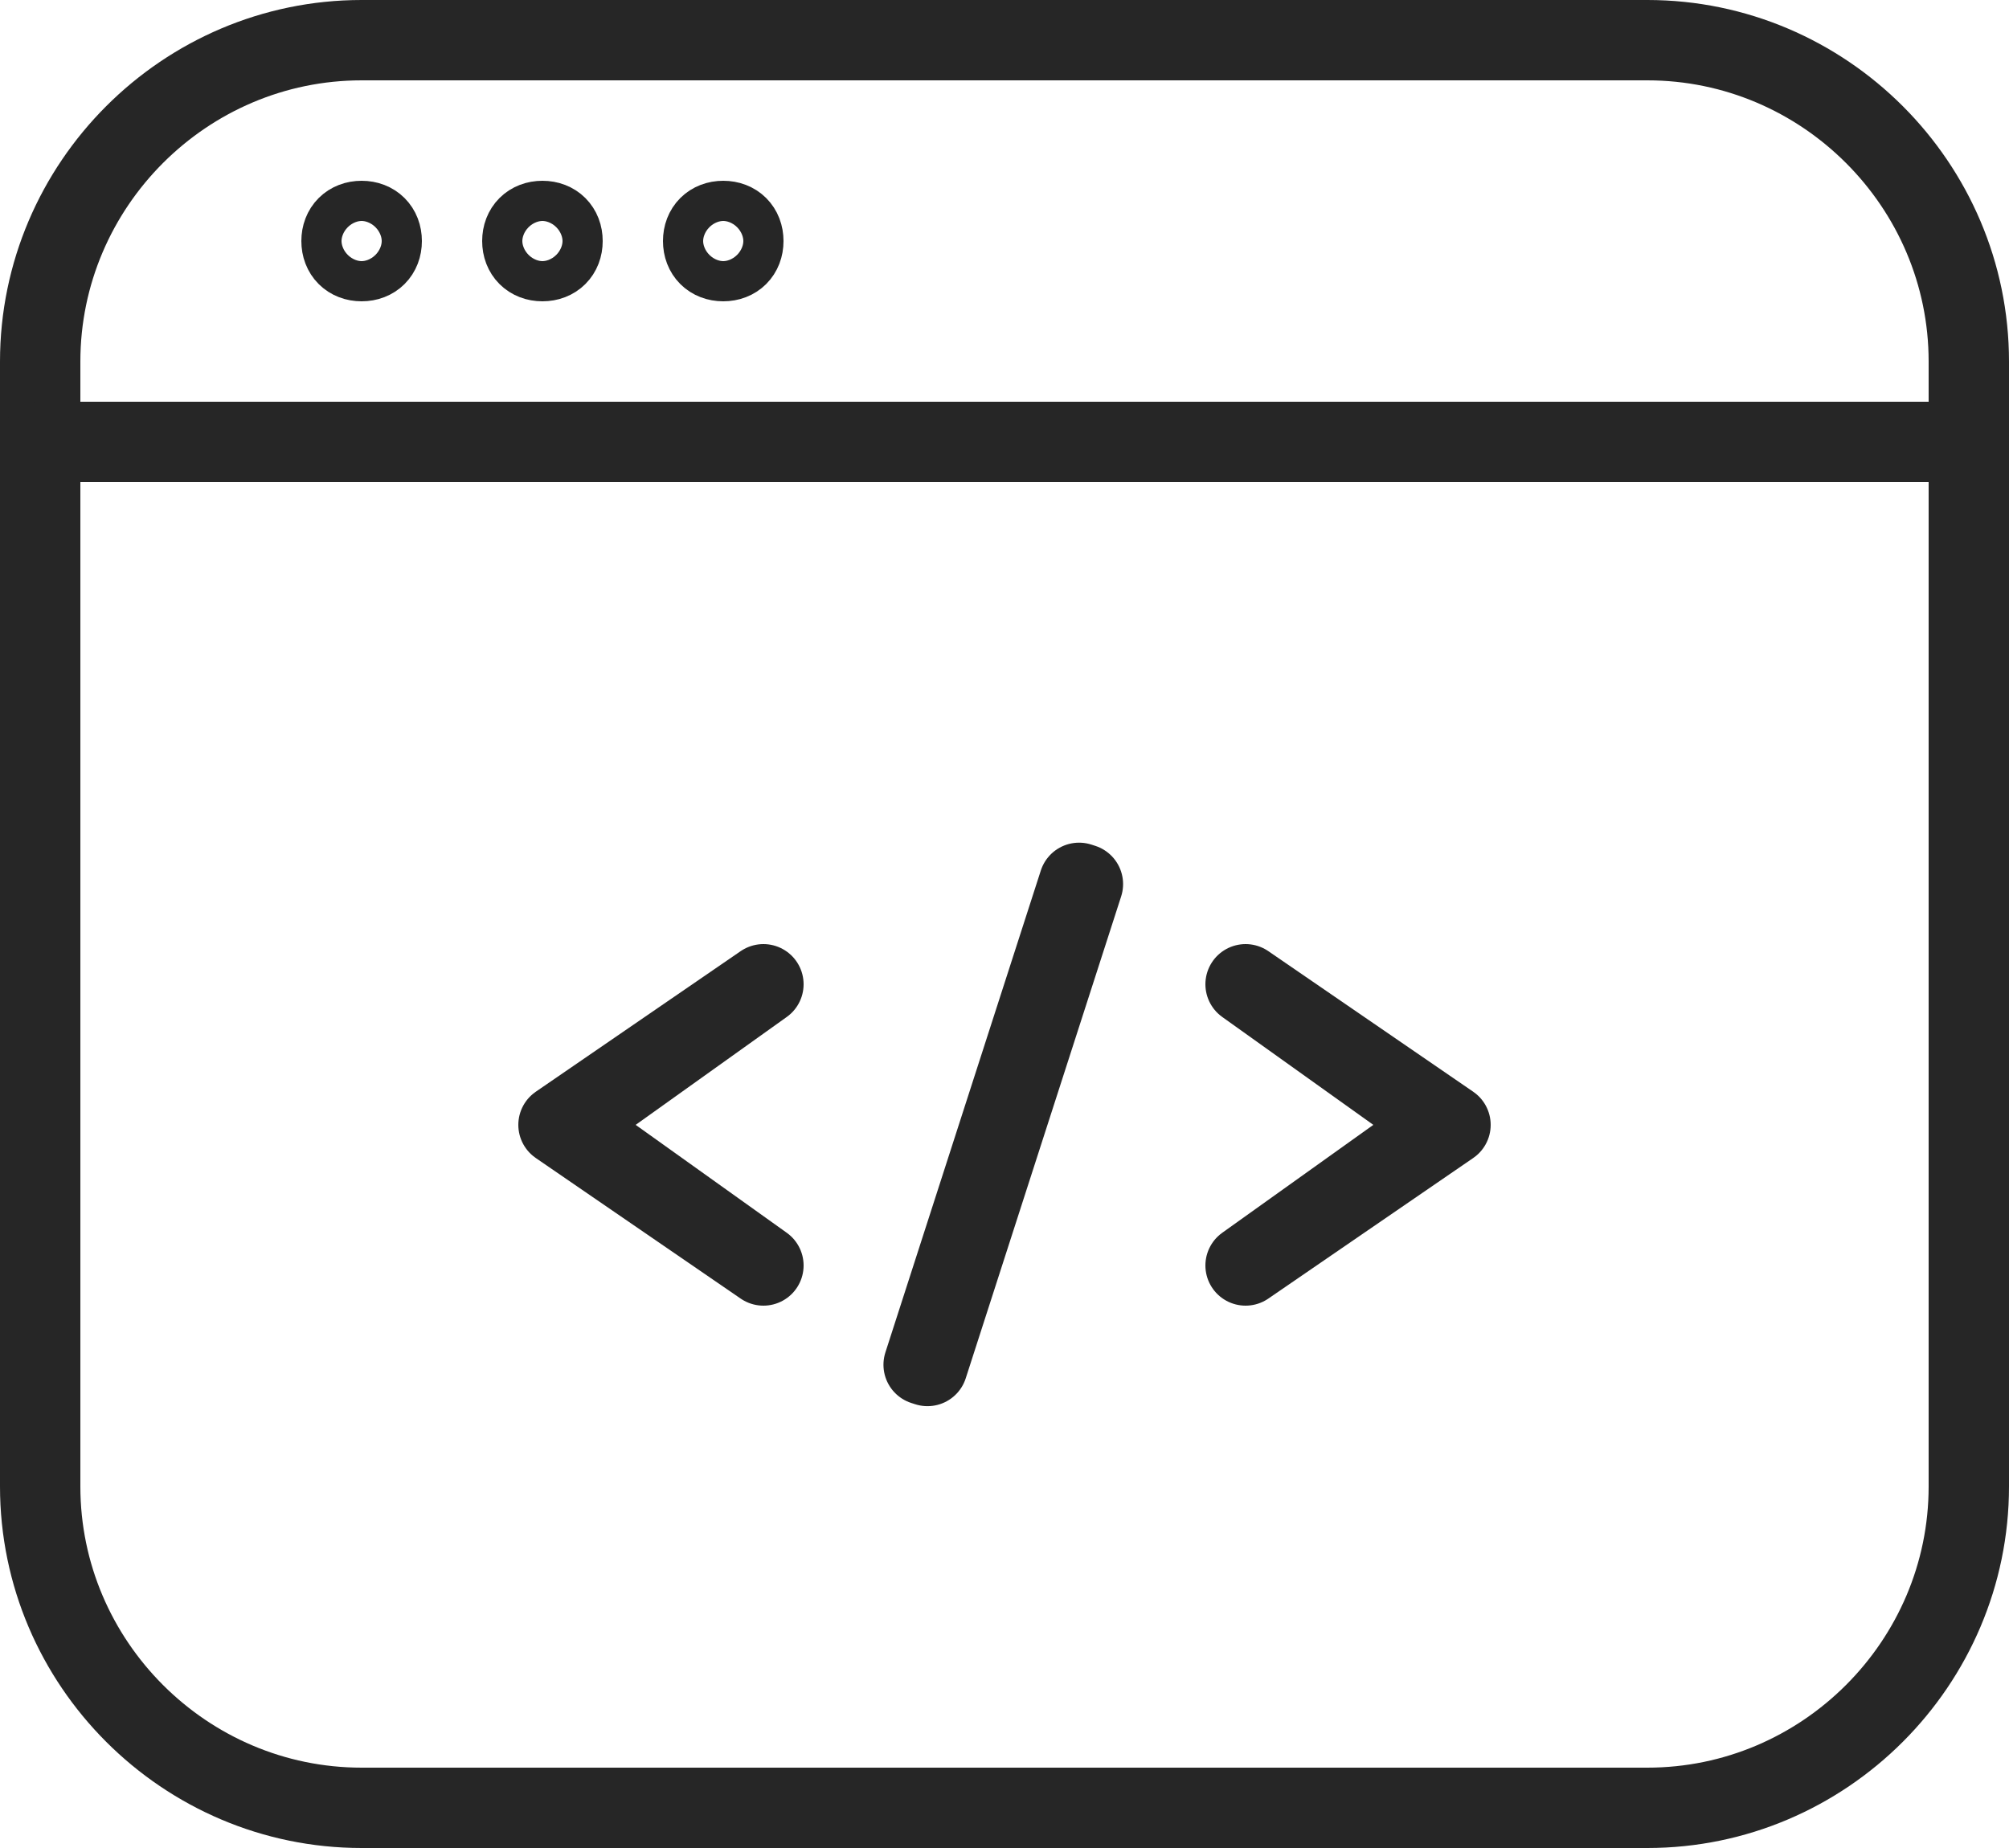 <?xml version="1.0" encoding="utf-8"?>
<!-- Generator: Adobe Illustrator 19.0.0, SVG Export Plug-In . SVG Version: 6.00 Build 0)  -->
<svg version="1.1" id="Capa_1" xmlns="http://www.w3.org/2000/svg" xmlns:xlink="http://www.w3.org/1999/xlink" x="0px" y="0px"
	 viewBox="0 0 50 46" style="enable-background:new 0 0 50 46;" xml:space="preserve">
<style type="text/css">
	
		.st0{clip-path:url(#SVGID_2_);fill:none;stroke:#262626;stroke-width:2;stroke-linecap:round;stroke-linejoin:round;stroke-miterlimit:10;}
</style>
<g>
	<g>
		<defs>
			<rect id="SVGID_1_" width="50" height="46"/>
		</defs>
		<clipPath id="SVGID_2_">
			<use xlink:href="#SVGID_1_"  style="overflow:visible;"/>
		</clipPath>
		<path class="st0" d="M41,1H9C4.6,1,1,4.6,1,9v2h48V9C49,4.6,45.4,1,41,1z"/>
		<path class="st0" d="M1,37c0,4.4,3.6,8,8,8h32c4.4,0,8-3.6,8-8V11H1V37z"/>
		<path class="st0" d="M18,6.5c-0.3,0-0.5-0.2-0.5-0.5c0-0.3,0.2-0.5,0.5-0.5s0.5,0.2,0.5,0.5C18.5,6.3,18.3,6.5,18,6.5z M13.5,6.5
			C13.2,6.5,13,6.3,13,6c0-0.3,0.2-0.5,0.5-0.5C13.8,5.5,14,5.7,14,6C14,6.3,13.8,6.5,13.5,6.5z M9,6.5C8.7,6.5,8.5,6.3,8.5,6
			c0-0.3,0.2-0.5,0.5-0.5c0.3,0,0.5,0.2,0.5,0.5C9.5,6.3,9.3,6.5,9,6.5z"/>
		<polygon class="st0" points="19,31.5 13.9,28 19,24.5 19,24.5 14.1,28 19,31.5 		"/>
		<polygon class="st0" points="31,31.5 31,31.5 35.9,28 31,24.5 31,24.5 36.1,28 		"/>
		
			<rect x="24.9" y="21.7" transform="matrix(0.952 0.307 -0.307 0.952 9.813 -6.327)" class="st0" width="0.1" height="12.6"/>
	</g>
</g>
</svg>
